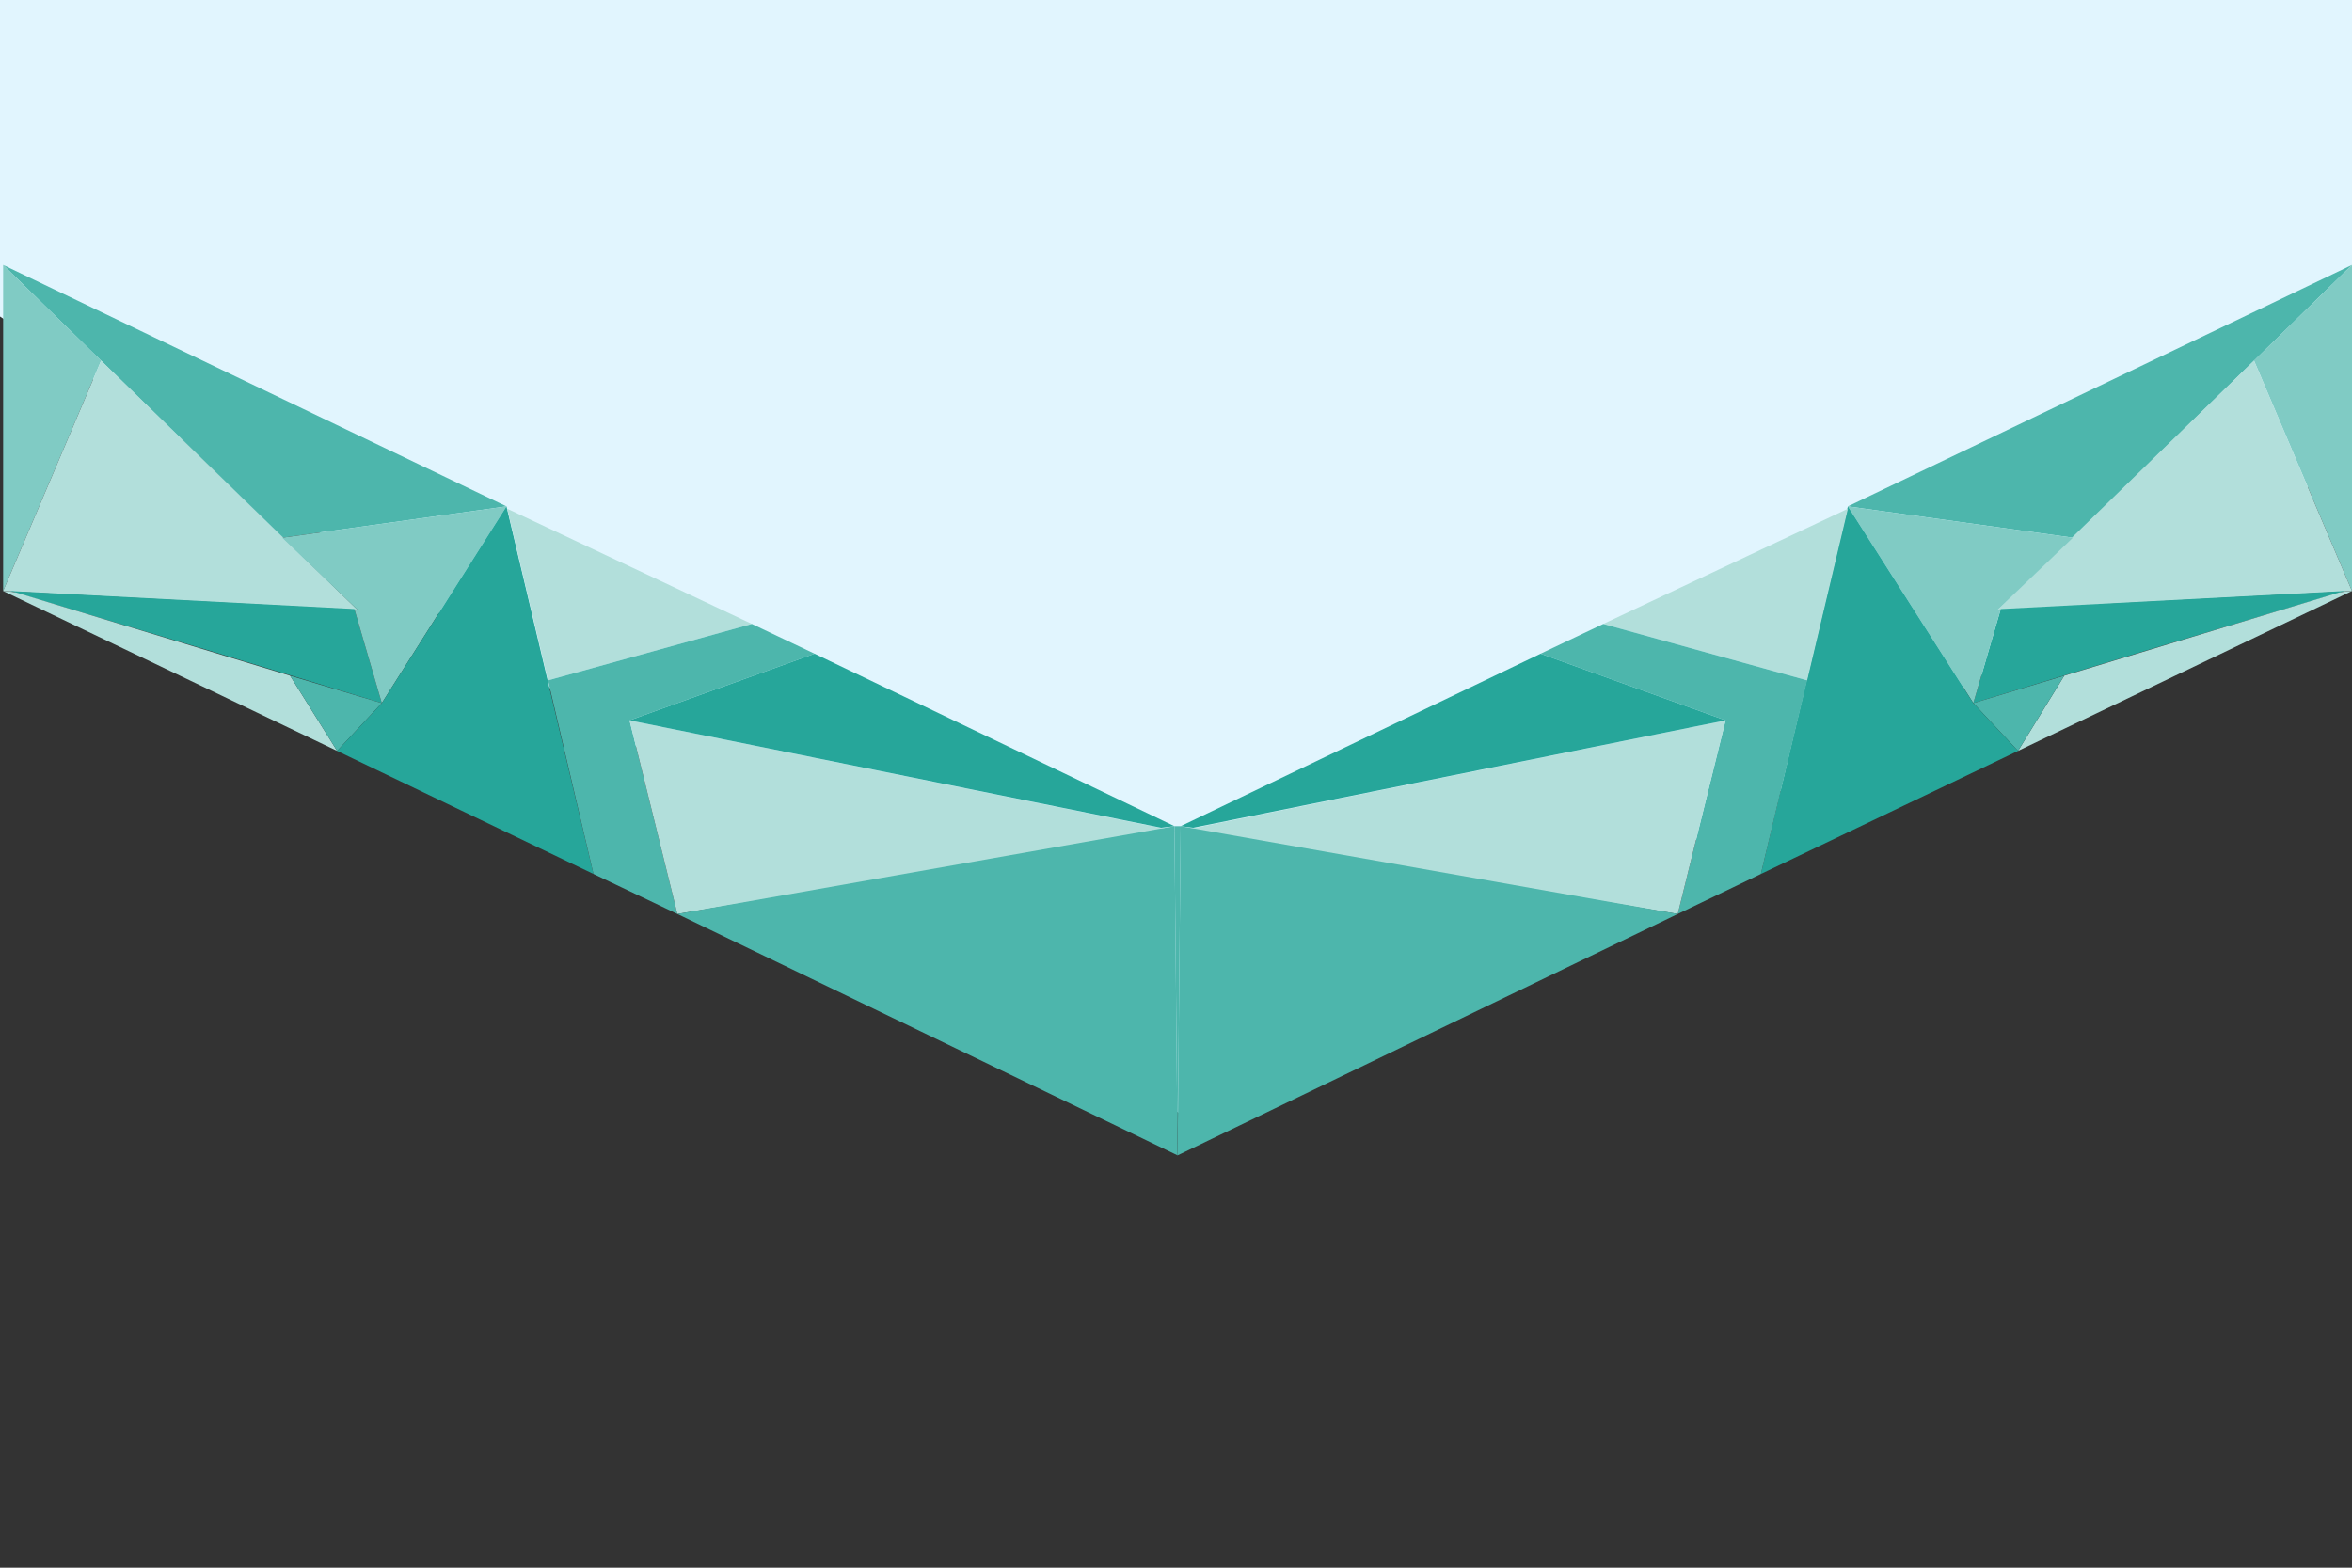<?xml version="1.0" encoding="utf-8"?>
<!-- Generator: Adobe Illustrator 21.0.0, SVG Export Plug-In . SVG Version: 6.00 Build 0)  -->
<svg version="1.1" id="Layer_1" xmlns="http://www.w3.org/2000/svg" xmlns:xlink="http://www.w3.org/1999/xlink" x="0px" y="0px"
	 viewBox="0 0 300 200" enable-background="new 0 0 300 200" xml:space="preserve">
<rect x="0" y="0" width="300" height="200" fill="#333333" stroke="none"/>
<polygon fill="#E1F5FE" points="323.5,45.3 152.9,143.7 -26.9,22.2 32.4,-151.3 249,-137 "/>
<g>
	<polygon fill="#4DB6AC" points="0.4,33.8 36,68.6 64.6,64.6 	"/>
	<polygon fill="#80CBC4" points="0.4,33.8 0.4,75.4 12.9,46 	"/>
	<polygon fill="#B2DFDB" points="12.9,46 45.6,77.8 0.4,75.4 	"/>
	<polygon fill="#26A69A" points="45.2,77.7 48.7,89.7 26,82.8 1.3,75.4 	"/>
	<path fill="#26A69A" d="M2.1,75.4"/>
	<polygon fill="#B2DFDB" points="0.4,75.4 43,95.8 37,86.2 2.1,75.6 1.5,75.5 	"/>
	<polygon fill="#4DB6AC" points="43,95.8 48.7,89.7 37,86.2 	"/>
	<polygon fill="#80CBC4" points="64.6,64.6 36,68.6 45.6,77.8 45.2,77.7 48.7,89.7 	"/>
	<polygon fill="#26A69A" points="64.6,64.6 75.7,111.5 43,95.8 48.7,89.7 	"/>
	<polygon fill="#B2DFDB" points="64.7,64.9 95.9,79.6 69.9,86.8 	"/>
	<polygon fill="#4DB6AC" points="69.9,86.8 75.7,111.5 86.4,116.6 80.3,91.9 103.9,83.4 95.9,79.6 	"/>
	<polygon fill="#B2DFDB" points="80.3,91.9 86.4,116.6 149.9,106 	"/>
	<polygon fill="#4DB6AC" points="86.4,116.6 149.8,105.4 150.2,147.4 	"/>
	<polygon fill="#26A69A" points="80.3,91.9 148.1,105.6 149.8,105.4 103.9,83.4 	"/>
	<polygon fill="#4DB6AC" points="300,33.8 264.4,68.6 235.7,64.6 	"/>
	<polygon fill="#80CBC4" points="300,33.8 300,75.4 287.5,46 	"/>
	<polygon fill="#B2DFDB" points="287.5,46 254.8,77.8 300,75.4 	"/>
	<polygon fill="#26A69A" points="255.2,77.7 251.7,89.7 274.4,82.8 299.1,75.4 	"/>
	<path fill="#26A69A" d="M298.3,75.4"/>
	<polygon fill="#B2DFDB" points="300,75.4 257.4,95.8 263.3,86.2 298.3,75.6 298.9,75.5 	"/>
	<polygon fill="#4DB6AC" points="257.4,95.8 251.7,89.7 263.3,86.2 	"/>
	<polygon fill="#80CBC4" points="235.7,64.6 264.4,68.6 254.8,77.8 255.2,77.7 251.7,89.7 	"/>
	<polygon fill="#26A69A" points="235.7,64.6 224.6,111.5 257.4,95.8 251.7,89.7 	"/>
	<polygon fill="#B2DFDB" points="235.7,64.9 204.5,79.6 230.5,86.8 	"/>
	<polygon fill="#4DB6AC" points="230.5,86.8 224.6,111.5 214,116.6 220.1,91.9 196.5,83.4 204.5,79.6 	"/>
	<polygon fill="#B2DFDB" points="220.1,91.9 214,116.6 150.5,106 	"/>
	<polygon fill="#4DB6AC" points="214,116.6 150.6,105.4 150.2,147.4 	"/>
	<polygon fill="#26A69A" points="220.1,91.9 152.2,105.6 150.6,105.4 196.5,83.4 	"/>
	<polyline fill="#4DB6AC" points="149.8,105.4 150.6,105.4 150.2,147.4 149.8,105.5 	"/>
</g>
</svg>
